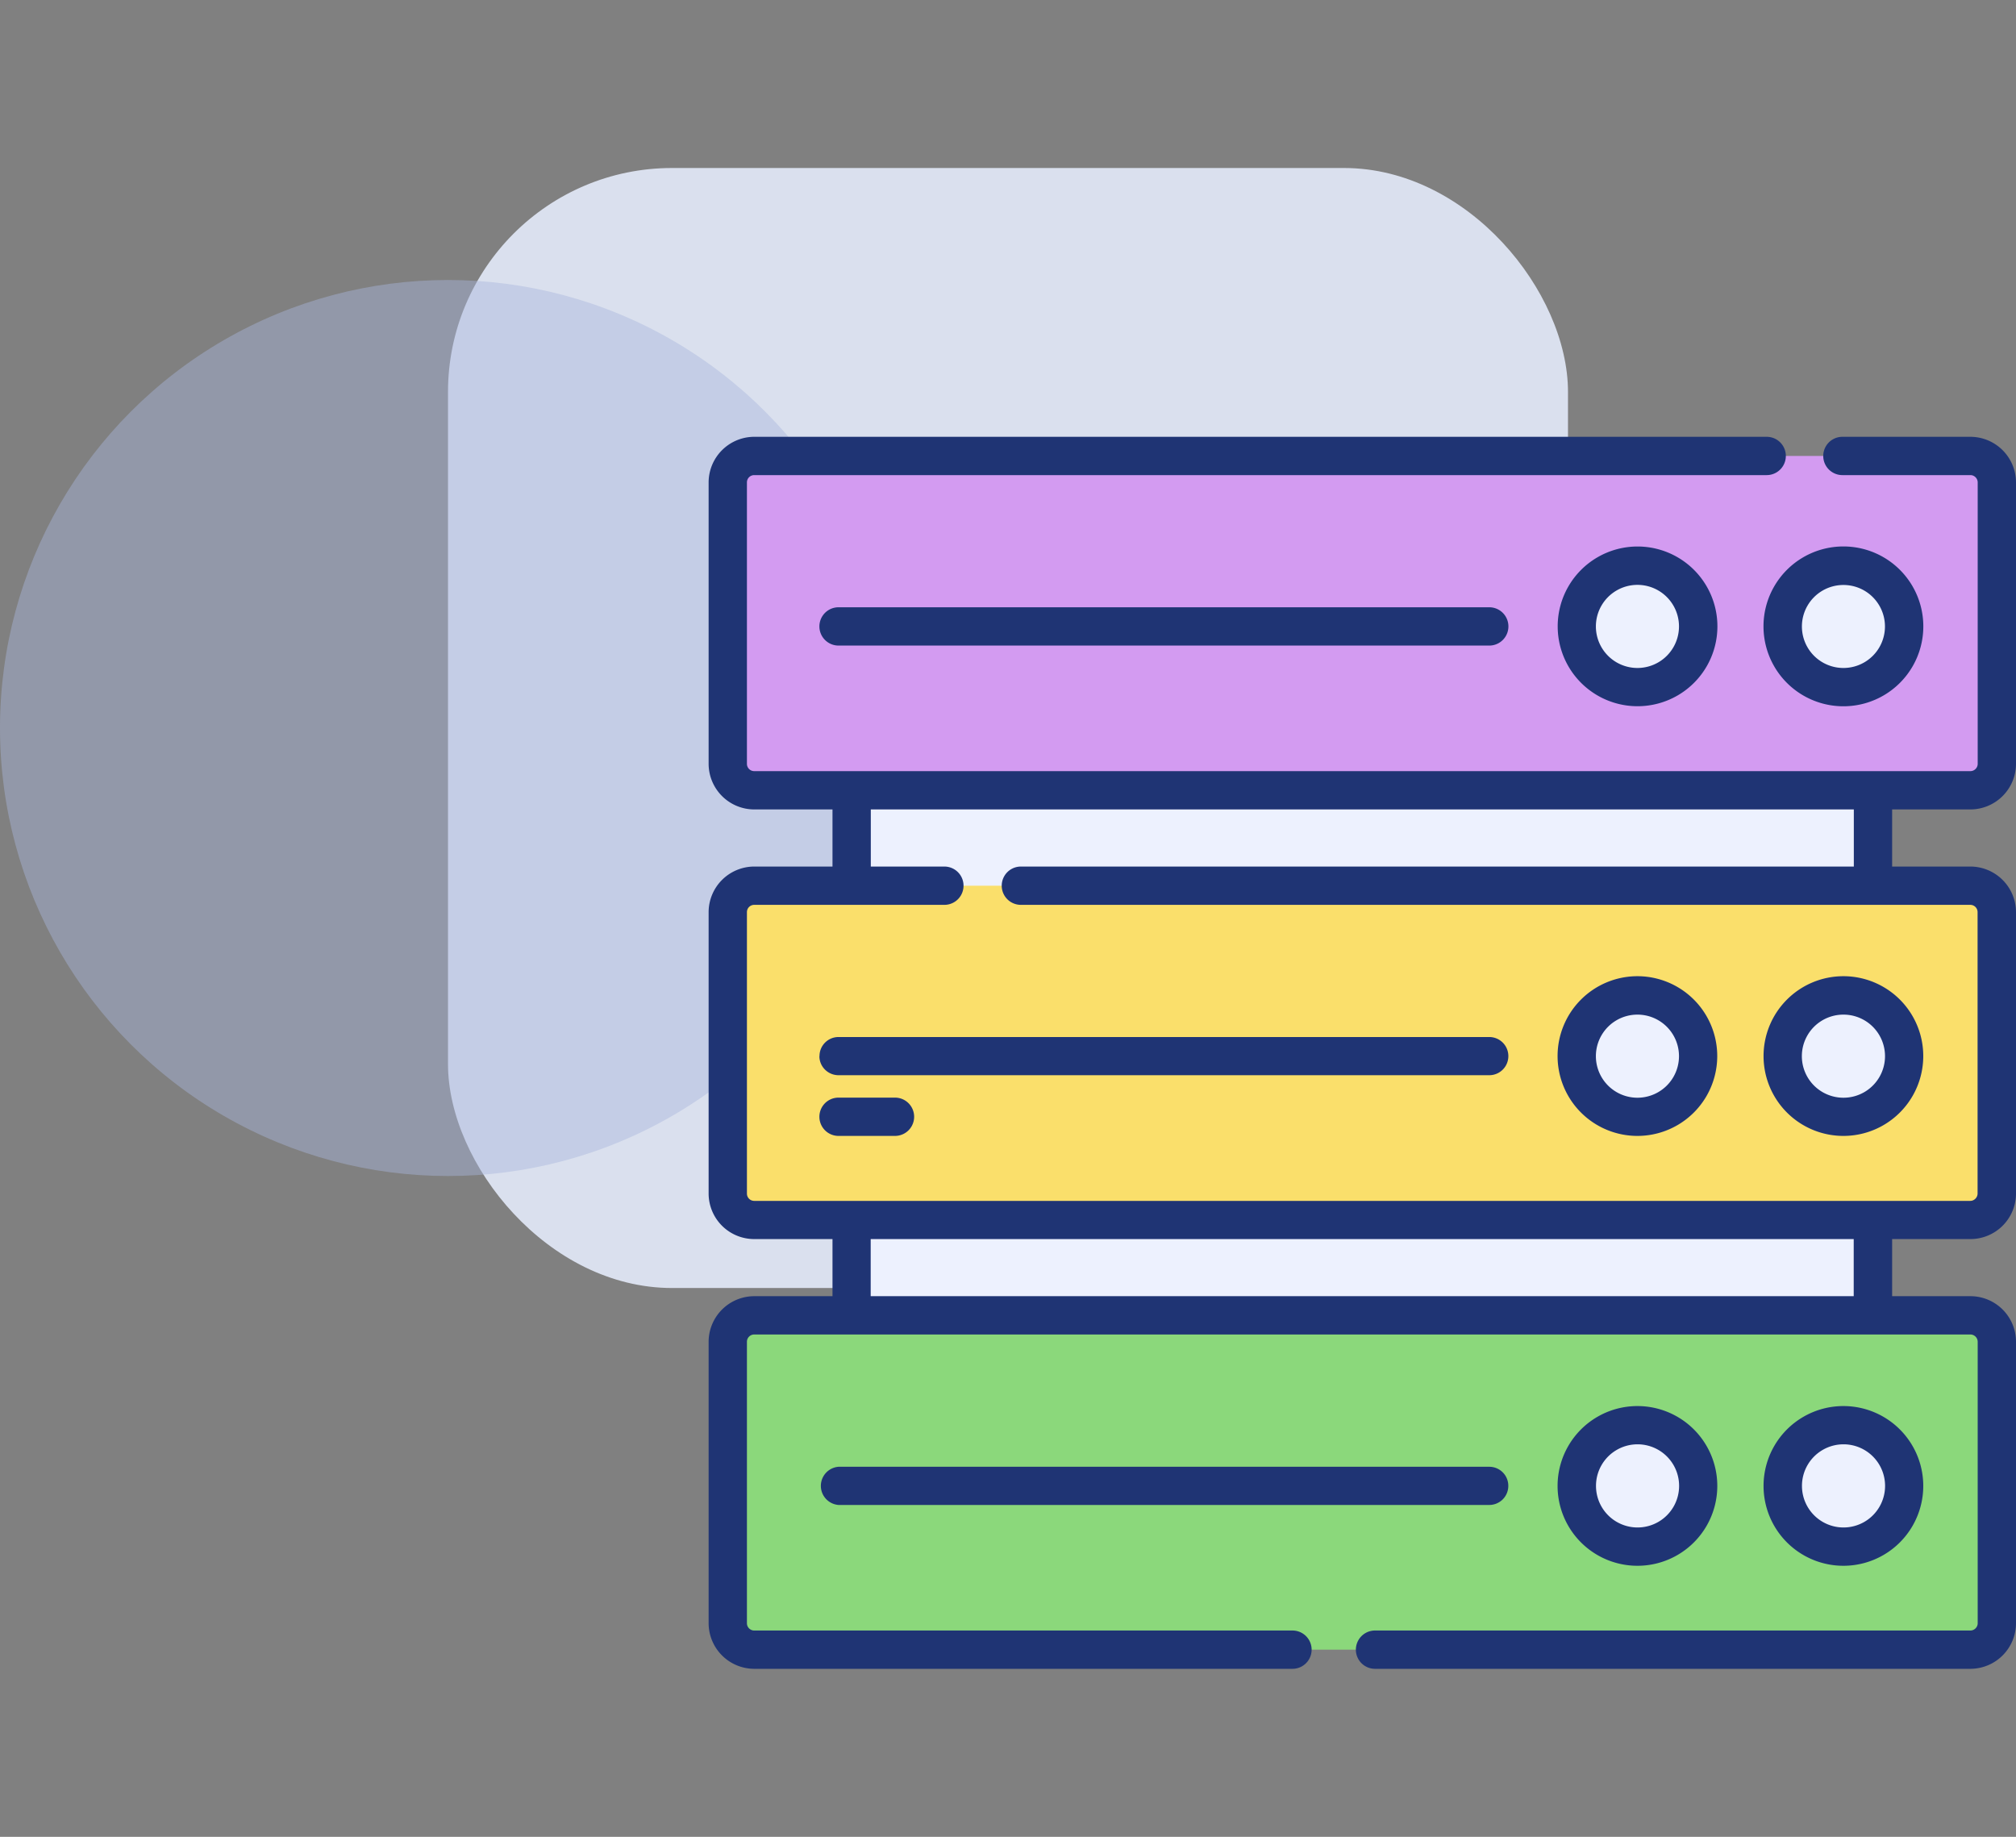 <svg xmlns="http://www.w3.org/2000/svg" width="180" height="164" fill="none" viewBox="0 0 180 164">
  <rect x="0" y="0" width="180" height="164" fill="#808080" stroke="none"/>
  <defs/>
  <g clip-path="url(#clip0)">
    <rect width="100" height="100" x="40" y="15" fill="#DAE0EE" rx="20"/>
    <circle cx="40" cy="65" r="40" fill="#AAB7DC" fill-opacity=".45"/>
    <path fill="#EDF1FE" d="M167.23 66.08h-91.2v56.47h91.2V66.08z"/>
    <path fill="#D39BF1" d="M175.93 70.56H67.34a2.36 2.36 0 01-2.36-2.36V43.07c0-1.3 1.06-2.36 2.36-2.36h108.59c1.3 0 2.36 1.06 2.36 2.36V68.2c0 1.3-1.06 2.36-2.36 2.36z"/>
    <path fill="#EDF1FE" d="M164.6 61.35a5.41 5.41 0 100-10.83 5.41 5.41 0 000 10.83zM146.2 61.35a5.41 5.41 0 100-10.83 5.41 5.41 0 000 10.83z"/>
    <path fill="#FADF6B" d="M175.93 108.92H67.34a2.36 2.36 0 01-2.36-2.36V81.44c0-1.3 1.06-2.36 2.36-2.36h108.59c1.3 0 2.36 1.05 2.36 2.36v25.12c0 1.3-1.06 2.36-2.36 2.36z"/>
    <path fill="#EDF1FE" d="M164.6 99.71a5.41 5.41 0 100-10.83 5.41 5.41 0 000 10.83zM146.2 99.71a5.41 5.41 0 100-10.83 5.41 5.41 0 000 10.83z"/>
    <path fill="#8BD87B" d="M175.93 147.29H67.34a2.36 2.36 0 01-2.36-2.36V119.8c0-1.3 1.06-2.36 2.36-2.36h108.59c1.3 0 2.36 1.06 2.36 2.36v25.13c0 1.3-1.06 2.36-2.36 2.36z"/>
    <path fill="#EDF1FE" d="M164.6 138.08a5.41 5.41 0 100-10.83 5.41 5.41 0 000 10.83zM146.2 138.08a5.41 5.41 0 100-10.83 5.41 5.41 0 000 10.83z"/>
    <path fill="#1F3474" d="M175.93 72.27A4.08 4.08 0 00180 68.2V43.07a4.08 4.08 0 00-4.07-4.07H164.5a1.7 1.7 0 100 3.42h11.43c.36 0 .65.3.65.65V68.2c0 .36-.3.65-.65.65H67.33a.65.65 0 01-.64-.65V43.07c0-.36.29-.65.65-.65h90.4a1.7 1.7 0 100-3.42h-90.4a4.08 4.08 0 00-4.07 4.07V68.2a4.08 4.08 0 004.07 4.07h6.99v5.1h-7a4.08 4.08 0 00-4.06 4.07v25.12a4.07 4.07 0 004.07 4.07h6.99v5.1h-7a4.08 4.08 0 00-4.06 4.07v25.13a4.08 4.08 0 004.07 4.07h48.06a1.71 1.71 0 100-3.42H67.34a.65.65 0 01-.65-.65V119.8c0-.36.29-.65.65-.65h108.59c.36 0 .65.3.65.65v25.13c0 .36-.3.65-.65.65h-53.16a1.71 1.71 0 000 3.42h53.16a4.08 4.08 0 004.07-4.07V119.8a4.07 4.07 0 00-4.07-4.07h-6.99v-5.1h6.99a4.07 4.07 0 004.07-4.07V81.44a4.08 4.08 0 00-4.07-4.07h-6.99v-5.1h6.99zm-10.4 43.46H77.74v-5.1h87.77v5.1zm0-38.36H91.15a1.71 1.71 0 100 3.42h84.77c.36 0 .65.29.65.65v25.12c0 .36-.3.66-.65.66H67.33a.65.65 0 01-.64-.66V81.44c0-.36.29-.65.65-.65h16.98a1.71 1.71 0 100-3.42h-6.57v-5.1h87.77v5.1z"/>
    <path fill="#1F3474" d="M164.6 63.06a7.13 7.13 0 10-.02-14.27 7.13 7.13 0 00.02 14.27zm0-10.83a3.7 3.7 0 11-.01 7.41 3.7 3.7 0 010-7.41zM139.08 55.93a7.13 7.13 0 1014.26-.01 7.13 7.13 0 00-14.26.01zm10.83 0a3.7 3.7 0 11-7.42 0 3.7 3.7 0 017.42 0zM74.87 54.22a1.71 1.71 0 100 3.42h58.1a1.7 1.7 0 100-3.42h-58.1zM164.6 101.42a7.13 7.13 0 10-.02-14.26 7.13 7.13 0 00.02 14.26zm0-10.83a3.7 3.7 0 11-.01 7.42 3.7 3.7 0 010-7.42zM146.2 101.42a7.13 7.13 0 10-.01-14.26 7.13 7.13 0 00.02 14.26zm0-10.83a3.7 3.7 0 110 7.42 3.7 3.7 0 010-7.42zM73.16 94.3c0 .94.77 1.7 1.71 1.7h58.1a1.7 1.7 0 100-3.41h-58.1c-.94 0-1.7.76-1.7 1.7zM171.72 132.66a7.13 7.13 0 10-14.26.02 7.13 7.13 0 0014.26-.02zm-10.83 0a3.7 3.7 0 117.42.01 3.7 3.7 0 01-7.42 0zM153.33 132.66a7.13 7.13 0 10-14.26.02 7.13 7.13 0 0014.26-.02zm-10.83 0a3.7 3.7 0 117.42.01 3.7 3.7 0 01-7.42 0zM134.67 132.66c0-.94-.76-1.7-1.7-1.7h-58.1a1.71 1.71 0 000 3.41h58.1a1.7 1.7 0 001.7-1.7zM79.9 98h-5.03a1.71 1.71 0 100 3.42h5.04a1.7 1.7 0 100-3.42z"/>
  </g>
  <defs>
    <clipPath id="clip0">
      <path fill="#fff" d="M0 0h180v164H0z"/>
    </clipPath>
  </defs>
</svg>
